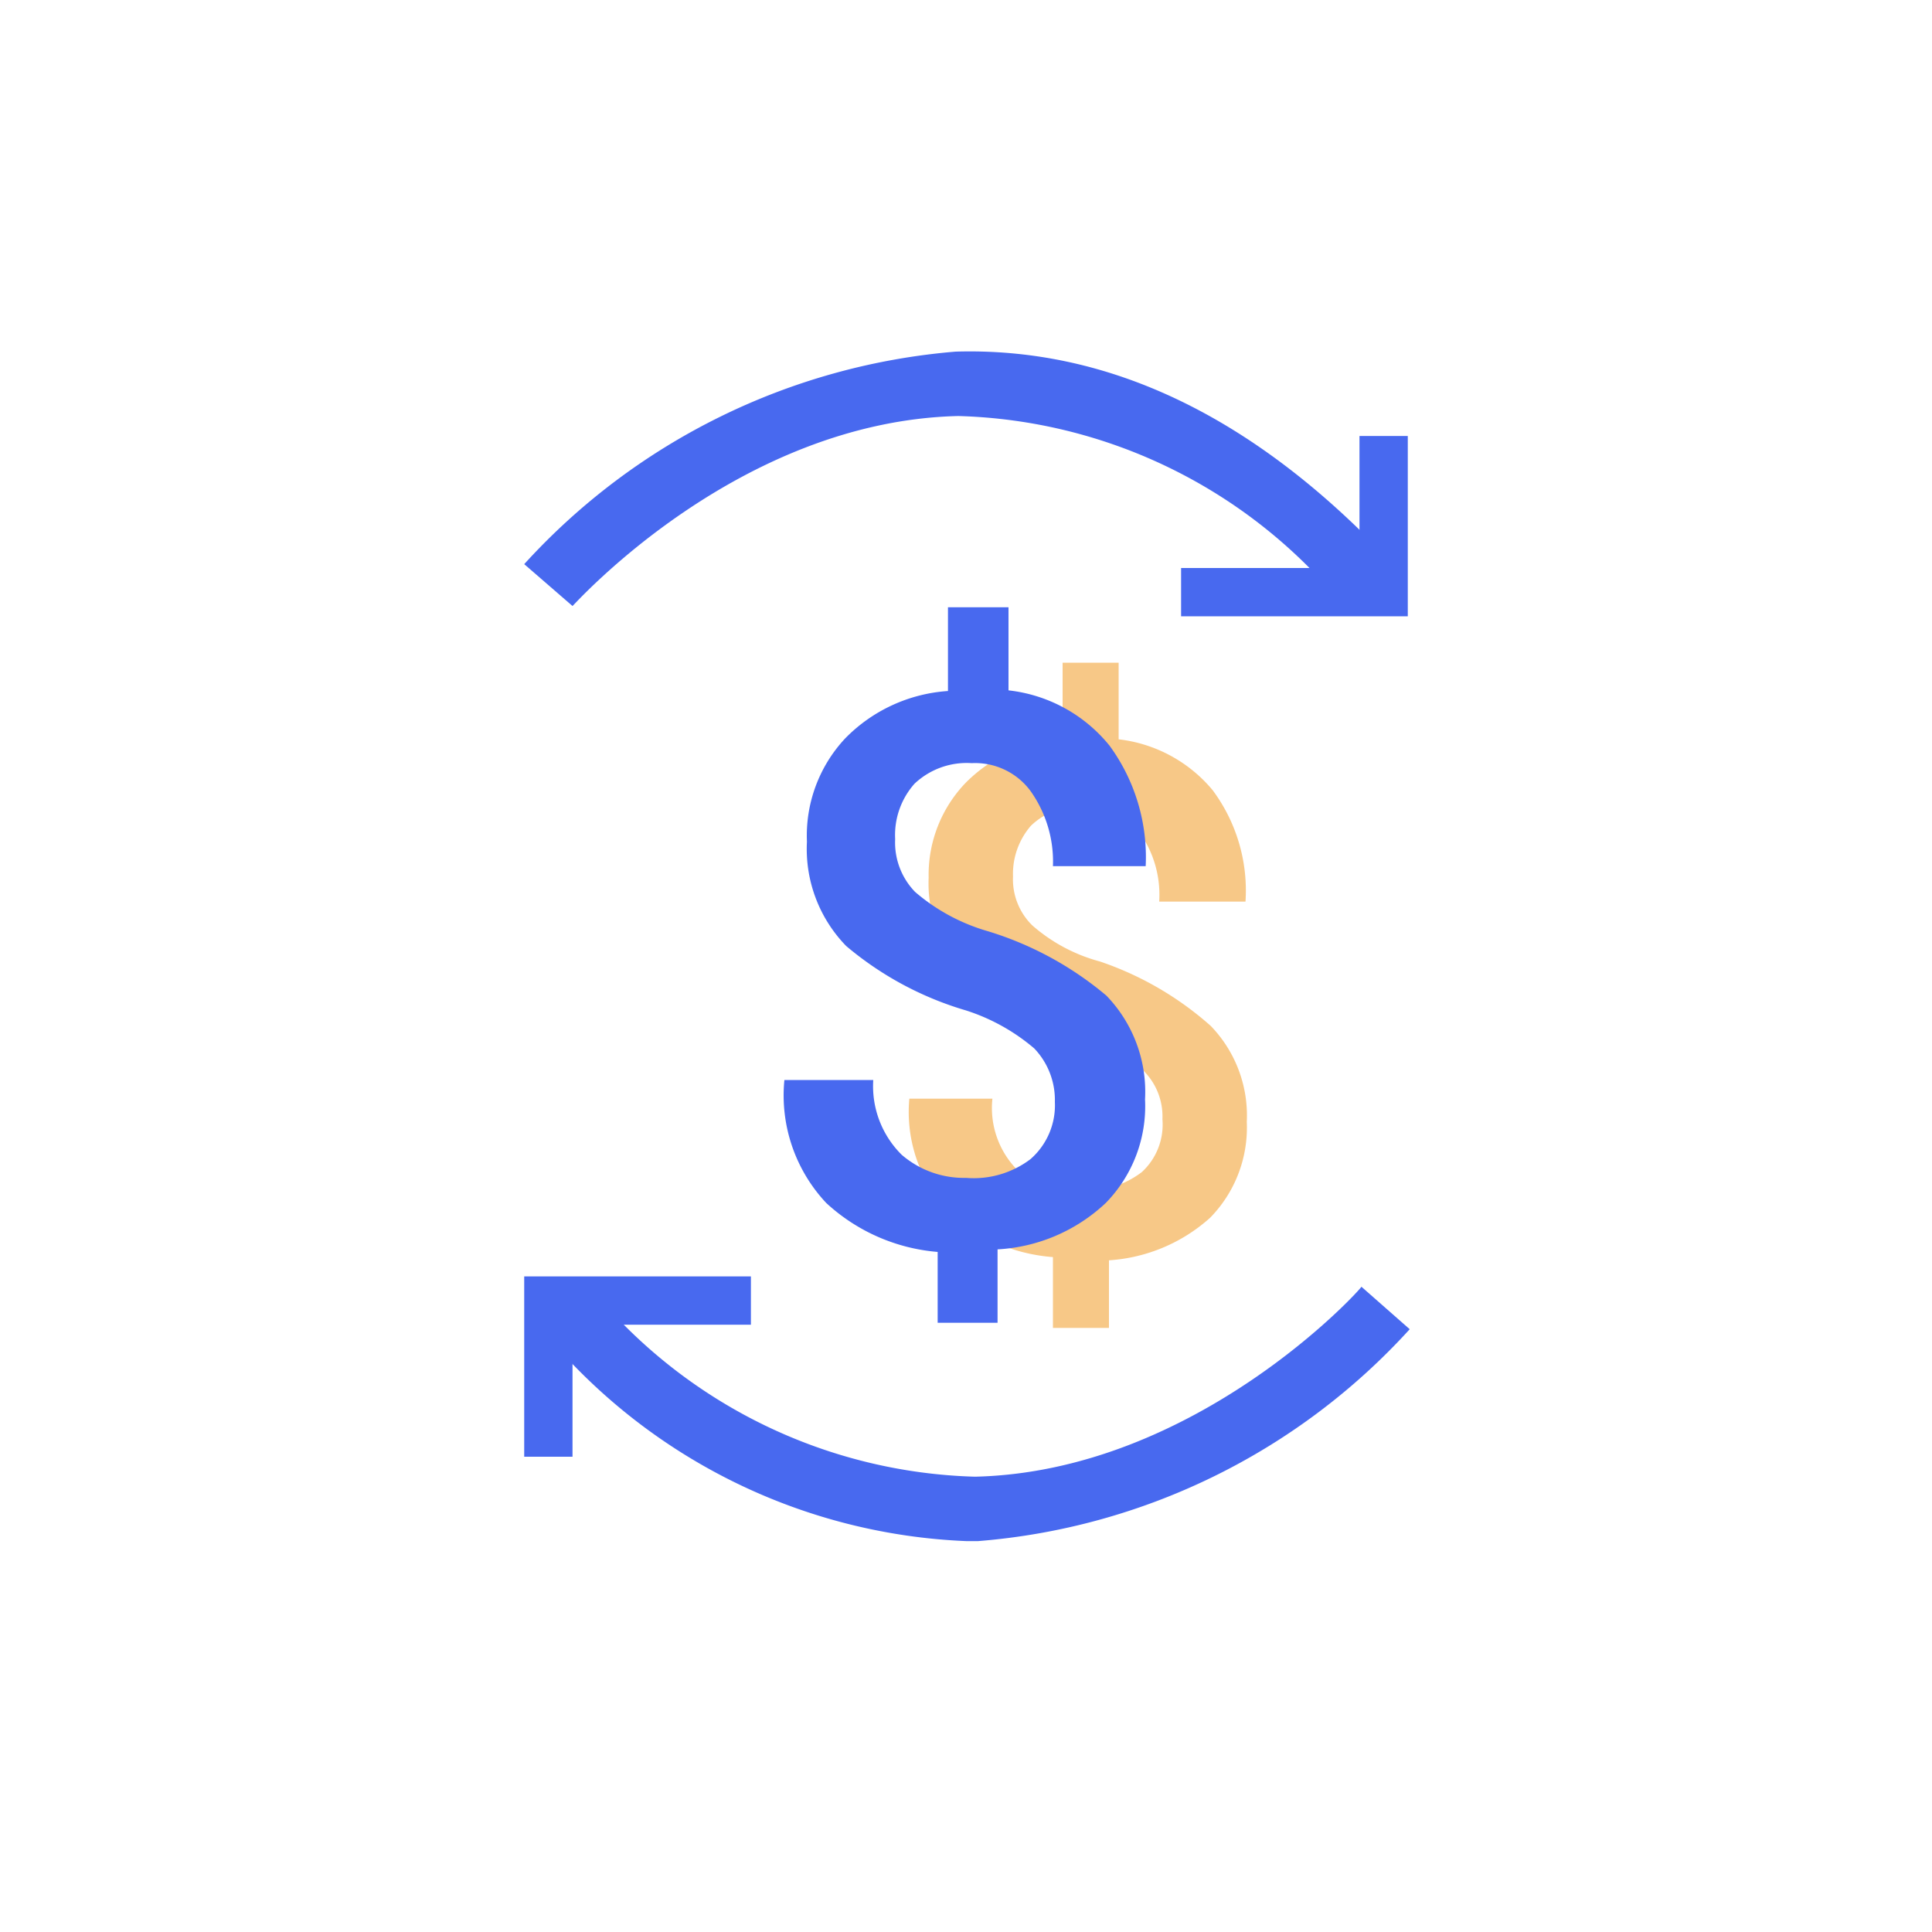<svg id="Layer_1" data-name="Layer 1" xmlns="http://www.w3.org/2000/svg" viewBox="0 0 30 30"><defs><style>.cls-1{opacity:0.6;}.cls-2{fill:#f2a437;}.cls-3{fill:#4869ef;}</style></defs><title>currency</title><g class="cls-1"><path class="cls-2" d="M18.05,17.38a1,1,0,0,0-.3-.76,2.71,2.71,0,0,0-1-.56A4.79,4.79,0,0,1,15,15.13a2,2,0,0,1-.58-1.5A2.06,2.06,0,0,1,15,12.15a2.34,2.34,0,0,1,1.5-.68V10.29h.87v1.19a2.23,2.23,0,0,1,1.46.79A2.61,2.61,0,0,1,19.34,14H18a1.67,1.67,0,0,0-.31-1.08,1,1,0,0,0-.84-.4,1.1,1.1,0,0,0-.84.3,1.14,1.14,0,0,0-.28.79,1,1,0,0,0,.3.76,2.62,2.62,0,0,0,1.05.56,5,5,0,0,1,1.72,1,2,2,0,0,1,.56,1.49,2,2,0,0,1-.57,1.49,2.6,2.6,0,0,1-1.57.66v1.05h-.87V19.52a2.7,2.7,0,0,1-1.62-.7,2.26,2.26,0,0,1-.61-1.76l0,0h1.29a1.37,1.37,0,0,0,.38,1.1,1.39,1.39,0,0,0,1,.33,1.43,1.43,0,0,0,.94-.29A1,1,0,0,0,18.05,17.38Z"/></g><path class="cls-3" d="M8.89,9.41l-.75-.65a10.19,10.19,0,0,1,6.7-3.3c2.37-.07,4.6,1,6.67,3.17l-.72.69a8,8,0,0,0-5.91-2.86C11.45,6.54,8.92,9.39,8.89,9.41Z"/><polygon class="cls-3" points="21.86 9.57 18.34 9.57 18.34 8.82 21.11 8.82 21.11 6.77 21.86 6.77 21.86 9.57"/><path class="cls-3" d="M15,23.93a9,9,0,0,1-6.49-3.17l.72-.69a8,8,0,0,0,5.91,2.86c3.43-.08,6-2.92,6-2.95l.75.66a10.15,10.15,0,0,1-6.7,3.29Z"/><polygon class="cls-3" points="8.89 22.62 8.14 22.62 8.14 19.82 11.66 19.82 11.66 20.57 8.89 20.57 8.89 22.62"/><path class="cls-3" d="M16.38,17.11a1.16,1.16,0,0,0-.32-.83A3.08,3.08,0,0,0,15,15.69a5.11,5.11,0,0,1-1.86-1,2.16,2.16,0,0,1-.61-1.62,2.21,2.21,0,0,1,.59-1.6,2.46,2.46,0,0,1,1.6-.74V9.43h.94v1.29a2.35,2.35,0,0,1,1.57.86,2.93,2.93,0,0,1,.56,1.87H16.35A1.89,1.89,0,0,0,16,12.28a1.07,1.07,0,0,0-.91-.43,1.18,1.18,0,0,0-.89.32,1.2,1.2,0,0,0-.3.86,1.1,1.1,0,0,0,.31.82,3,3,0,0,0,1.13.61,5.21,5.21,0,0,1,1.84,1,2.15,2.15,0,0,1,.6,1.61,2.15,2.15,0,0,1-.61,1.61,2.66,2.66,0,0,1-1.68.72v1.14h-.93V19.44a2.9,2.9,0,0,1-1.73-.76,2.44,2.44,0,0,1-.65-1.91v0h1.38A1.5,1.5,0,0,0,14,17.93a1.48,1.48,0,0,0,1,.36A1.46,1.46,0,0,0,16,18,1.11,1.11,0,0,0,16.38,17.11Z"/></svg>